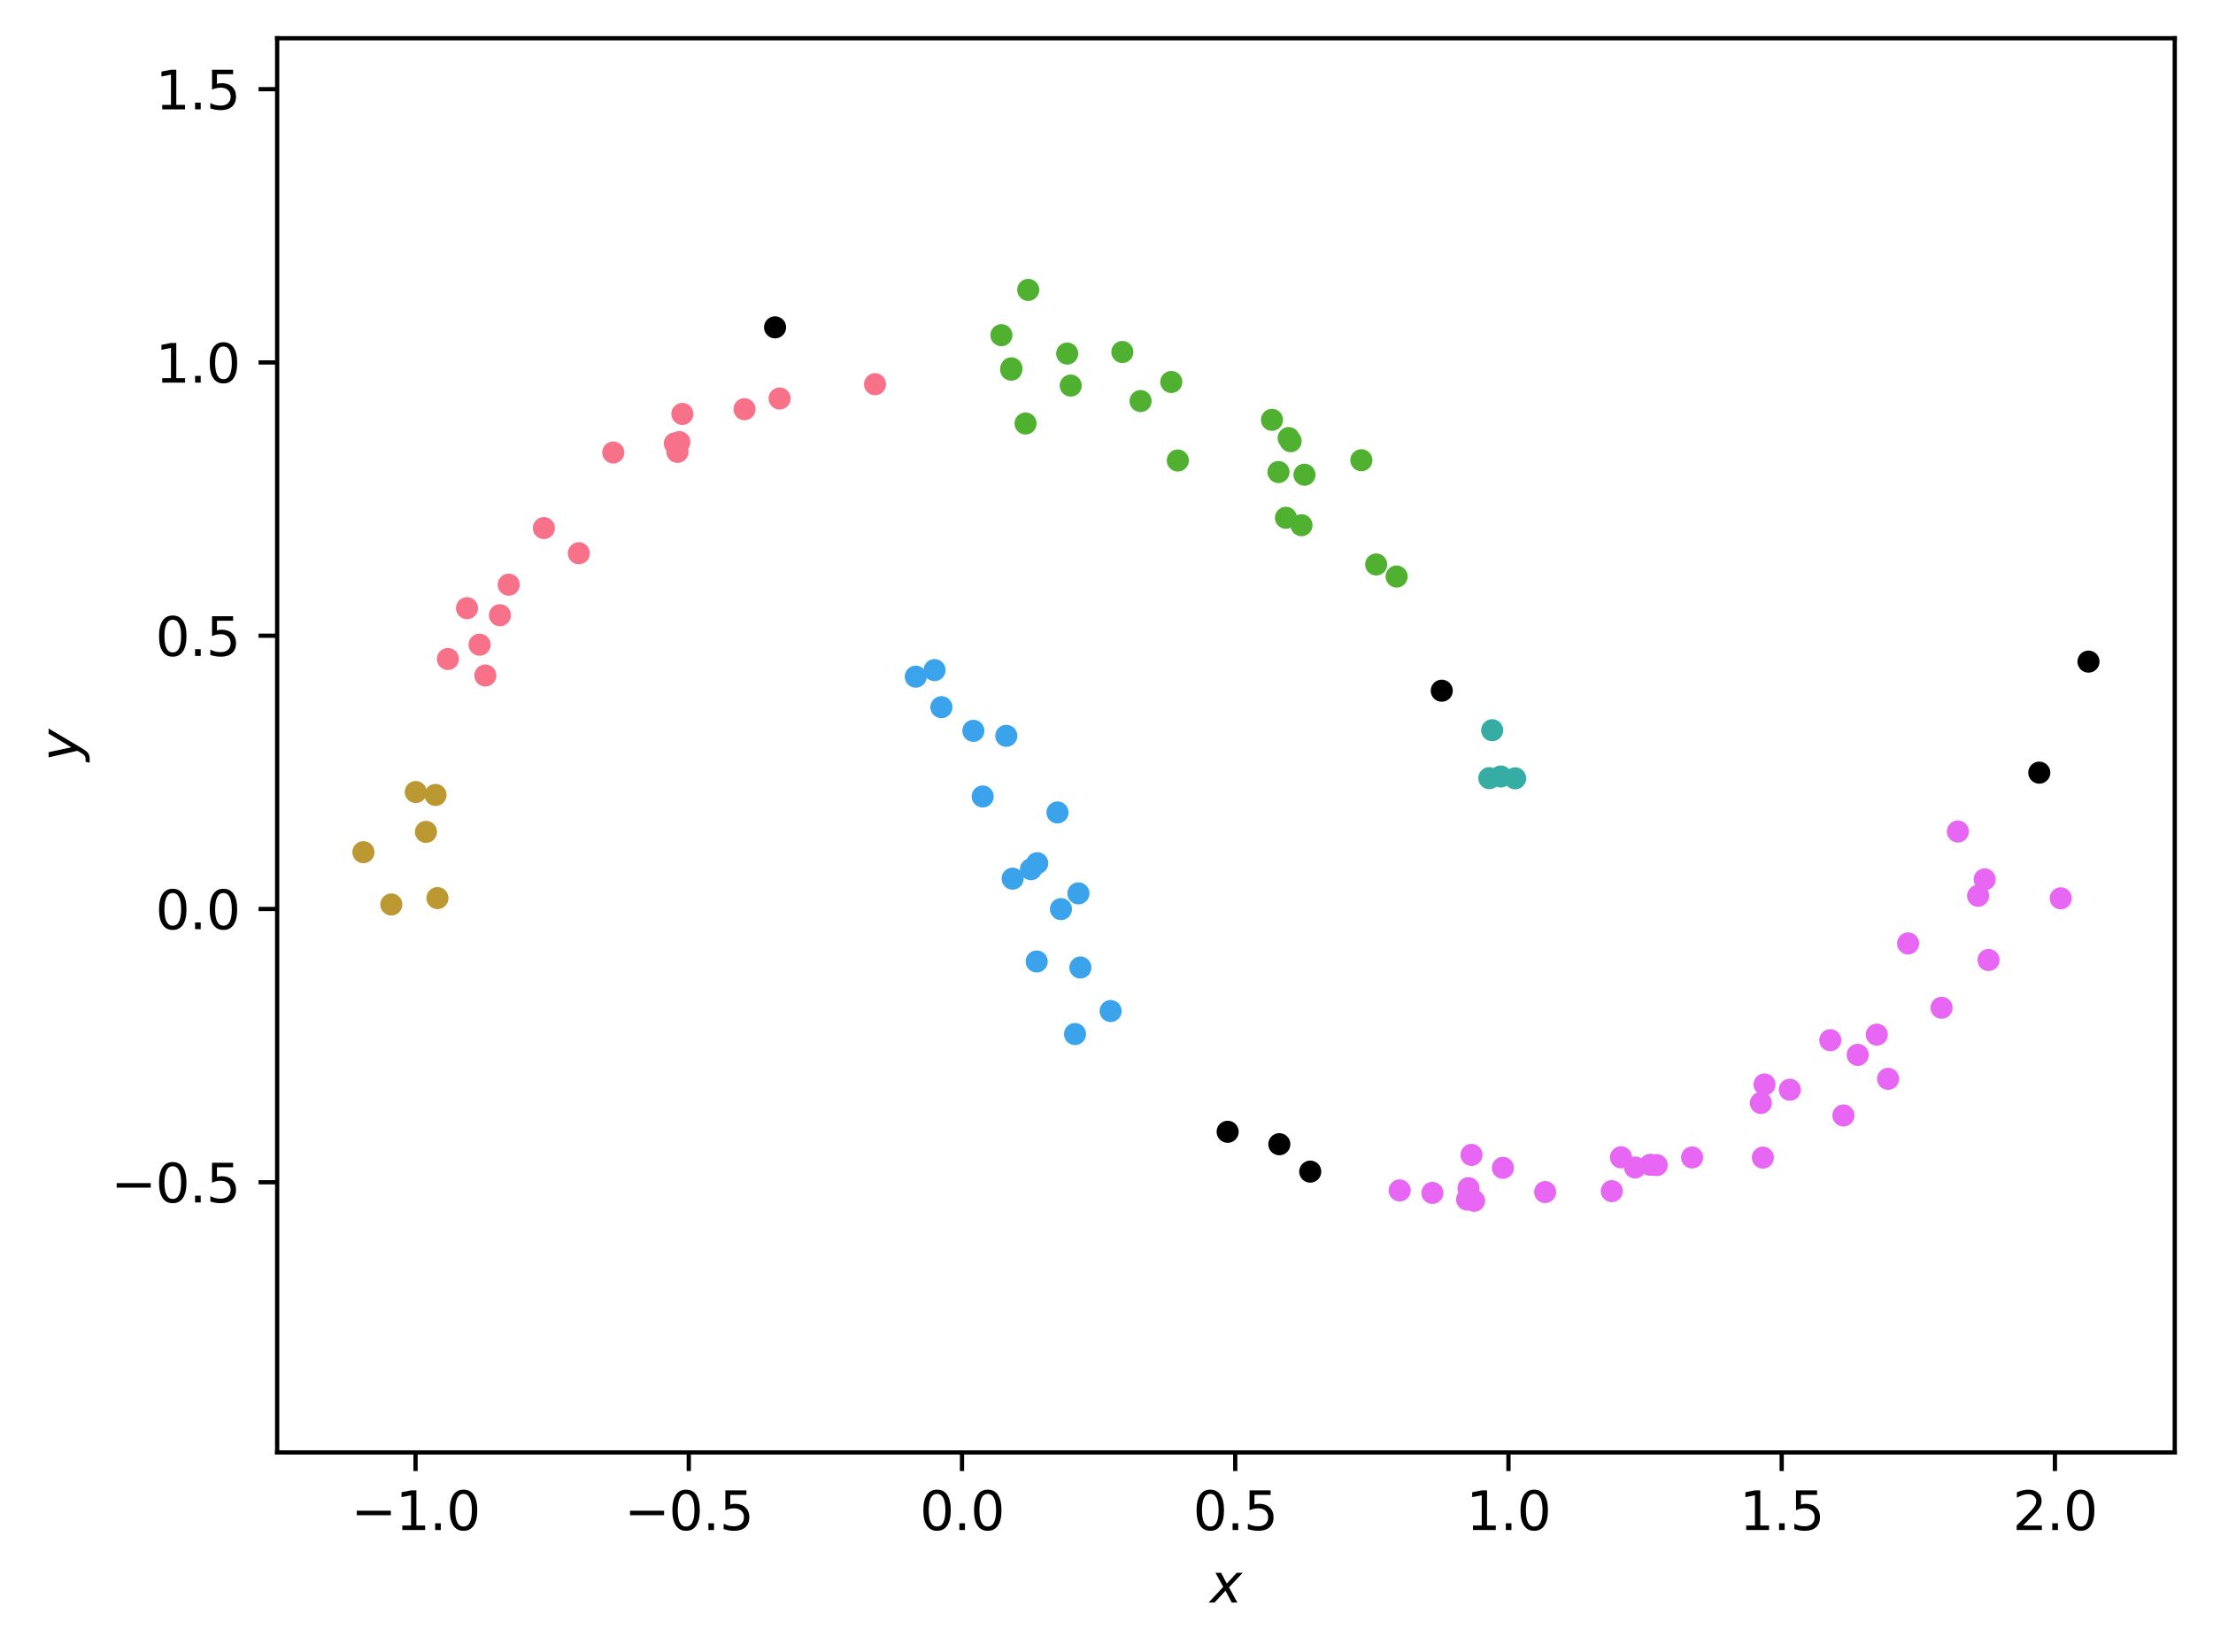 <?xml version="1.0" encoding="utf-8" standalone="no"?>
<!DOCTYPE svg PUBLIC "-//W3C//DTD SVG 1.1//EN"
  "http://www.w3.org/Graphics/SVG/1.1/DTD/svg11.dtd">
<svg xmlns:xlink="http://www.w3.org/1999/xlink" width="416.481pt" height="310.868pt" viewBox="0 0 416.481 310.868" xmlns="http://www.w3.org/2000/svg" version="1.1">
 <defs>
  <style type="text/css">*{stroke-linejoin: round; stroke-linecap: butt}</style>
 </defs>
 <g id="figure_1">
  <g id="patch_1">
   <path d="M 0 310.868 
L 416.481 310.868 
L 416.481 0 
L 0 0 
z
" style="fill: #ffffff"/>
  </g>
  <g id="axes_1">
   <g id="patch_2">
    <path d="M 52.161 273.312 
L 409.281 273.312 
L 409.281 7.2 
L 52.161 7.2 
z
" style="fill: #ffffff"/>
   </g>
   <g id="PathCollection_1">
    <defs>
     <path id="me07e92686b" d="M 0 1.581 
C 0.419 1.581 0.822 1.415 1.118 1.118 
C 1.415 0.822 1.581 0.419 1.581 0 
C 1.581 -0.419 1.415 -0.822 1.118 -1.118 
C 0.822 -1.415 0.419 -1.581 0 -1.581 
C -0.419 -1.581 -0.822 -1.415 -1.118 -1.118 
C -1.415 -0.822 -1.581 -0.419 -1.581 0 
C -1.581 0.419 -1.415 0.822 -1.118 1.118 
C -0.822 1.415 -0.419 1.581 0 1.581 
z
" style="stroke: #000000"/>
    </defs>
    <g clip-path="url(#pce66a1011a)">
     <use xlink:href="#me07e92686b" x="145.866" y="61.597" style="stroke: #000000"/>
     <use xlink:href="#me07e92686b" x="393.048" y="124.498" style="stroke: #000000"/>
     <use xlink:href="#me07e92686b" x="246.583" y="220.466" style="stroke: #000000"/>
     <use xlink:href="#me07e92686b" x="231.04" y="212.97" style="stroke: #000000"/>
     <use xlink:href="#me07e92686b" x="383.79" y="145.393" style="stroke: #000000"/>
     <use xlink:href="#me07e92686b" x="271.335" y="129.972" style="stroke: #000000"/>
     <use xlink:href="#me07e92686b" x="240.766" y="215.31" style="stroke: #000000"/>
    </g>
   </g>
   <g id="PathCollection_2">
    <defs>
     <path id="m7c804be8d0" d="M 0 1.581 
C 0.419 1.581 0.822 1.415 1.118 1.118 
C 1.415 0.822 1.581 0.419 1.581 0 
C 1.581 -0.419 1.415 -0.822 1.118 -1.118 
C 0.822 -1.415 0.419 -1.581 0 -1.581 
C -0.419 -1.581 -0.822 -1.415 -1.118 -1.118 
C -1.415 -0.822 -1.581 -0.419 -1.581 0 
C -1.581 0.419 -1.415 0.822 -1.118 1.118 
C -0.822 1.415 -0.419 1.581 0 1.581 
z
" style="stroke: #f77189"/>
    </defs>
    <g clip-path="url(#pce66a1011a)">
     <use xlink:href="#m7c804be8d0" x="87.891" y="114.442" style="fill: #f77189; stroke: #f77189"/>
     <use xlink:href="#m7c804be8d0" x="127.001" y="83.444" style="fill: #f77189; stroke: #f77189"/>
     <use xlink:href="#m7c804be8d0" x="90.261" y="121.314" style="fill: #f77189; stroke: #f77189"/>
     <use xlink:href="#m7c804be8d0" x="146.724" y="74.989" style="fill: #f77189; stroke: #f77189"/>
     <use xlink:href="#m7c804be8d0" x="127.495" y="85.03" style="fill: #f77189; stroke: #f77189"/>
     <use xlink:href="#m7c804be8d0" x="95.744" y="110.022" style="fill: #f77189; stroke: #f77189"/>
     <use xlink:href="#m7c804be8d0" x="127.853" y="83.192" style="fill: #f77189; stroke: #f77189"/>
     <use xlink:href="#m7c804be8d0" x="94.084" y="115.767" style="fill: #f77189; stroke: #f77189"/>
     <use xlink:href="#m7c804be8d0" x="115.415" y="85.15" style="fill: #f77189; stroke: #f77189"/>
     <use xlink:href="#m7c804be8d0" x="102.359" y="99.369" style="fill: #f77189; stroke: #f77189"/>
     <use xlink:href="#m7c804be8d0" x="140.118" y="77.002" style="fill: #f77189; stroke: #f77189"/>
     <use xlink:href="#m7c804be8d0" x="128.419" y="77.889" style="fill: #f77189; stroke: #f77189"/>
     <use xlink:href="#m7c804be8d0" x="164.681" y="72.298" style="fill: #f77189; stroke: #f77189"/>
     <use xlink:href="#m7c804be8d0" x="91.339" y="127.108" style="fill: #f77189; stroke: #f77189"/>
     <use xlink:href="#m7c804be8d0" x="108.938" y="104.105" style="fill: #f77189; stroke: #f77189"/>
     <use xlink:href="#m7c804be8d0" x="84.297" y="124.007" style="fill: #f77189; stroke: #f77189"/>
    </g>
   </g>
   <g id="PathCollection_3">
    <defs>
     <path id="m30ac1acc4f" d="M 0 1.581 
C 0.419 1.581 0.822 1.415 1.118 1.118 
C 1.415 0.822 1.581 0.419 1.581 0 
C 1.581 -0.419 1.415 -0.822 1.118 -1.118 
C 0.822 -1.415 0.419 -1.581 0 -1.581 
C -0.419 -1.581 -0.822 -1.415 -1.118 -1.118 
C -1.415 -0.822 -1.581 -0.419 -1.581 0 
C -1.581 0.419 -1.415 0.822 -1.118 1.118 
C -0.822 1.415 -0.419 1.581 0 1.581 
z
" style="stroke: #bb9832"/>
    </defs>
    <g clip-path="url(#pce66a1011a)">
     <use xlink:href="#m30ac1acc4f" x="81.966" y="149.592" style="fill: #bb9832; stroke: #bb9832"/>
     <use xlink:href="#m30ac1acc4f" x="80.165" y="156.535" style="fill: #bb9832; stroke: #bb9832"/>
     <use xlink:href="#m30ac1acc4f" x="73.646" y="170.197" style="fill: #bb9832; stroke: #bb9832"/>
     <use xlink:href="#m30ac1acc4f" x="68.394" y="160.36" style="fill: #bb9832; stroke: #bb9832"/>
     <use xlink:href="#m30ac1acc4f" x="78.25" y="149.042" style="fill: #bb9832; stroke: #bb9832"/>
     <use xlink:href="#m30ac1acc4f" x="82.327" y="168.998" style="fill: #bb9832; stroke: #bb9832"/>
    </g>
   </g>
   <g id="PathCollection_4">
    <defs>
     <path id="mc7619ece01" d="M 0 1.581 
C 0.419 1.581 0.822 1.415 1.118 1.118 
C 1.415 0.822 1.581 0.419 1.581 0 
C 1.581 -0.419 1.415 -0.822 1.118 -1.118 
C 0.822 -1.415 0.419 -1.581 0 -1.581 
C -0.419 -1.581 -0.822 -1.415 -1.118 -1.118 
C -1.415 -0.822 -1.581 -0.419 -1.581 0 
C -1.581 0.419 -1.415 0.822 -1.118 1.118 
C -0.822 1.415 -0.419 1.581 0 1.581 
z
" style="stroke: #50b131"/>
    </defs>
    <g clip-path="url(#pce66a1011a)">
     <use xlink:href="#mc7619ece01" x="242.893" y="83.019" style="fill: #50b131; stroke: #50b131"/>
     <use xlink:href="#mc7619ece01" x="190.34" y="69.315" style="fill: #50b131; stroke: #50b131"/>
     <use xlink:href="#mc7619ece01" x="245.503" y="89.333" style="fill: #50b131; stroke: #50b131"/>
     <use xlink:href="#mc7619ece01" x="242.012" y="97.436" style="fill: #50b131; stroke: #50b131"/>
     <use xlink:href="#mc7619ece01" x="220.434" y="71.878" style="fill: #50b131; stroke: #50b131"/>
     <use xlink:href="#mc7619ece01" x="242.522" y="82.436" style="fill: #50b131; stroke: #50b131"/>
     <use xlink:href="#mc7619ece01" x="193.51" y="54.552" style="fill: #50b131; stroke: #50b131"/>
     <use xlink:href="#mc7619ece01" x="188.463" y="63.071" style="fill: #50b131; stroke: #50b131"/>
     <use xlink:href="#mc7619ece01" x="200.842" y="66.529" style="fill: #50b131; stroke: #50b131"/>
     <use xlink:href="#mc7619ece01" x="258.996" y="106.216" style="fill: #50b131; stroke: #50b131"/>
     <use xlink:href="#mc7619ece01" x="201.509" y="72.555" style="fill: #50b131; stroke: #50b131"/>
     <use xlink:href="#mc7619ece01" x="244.938" y="98.837" style="fill: #50b131; stroke: #50b131"/>
     <use xlink:href="#mc7619ece01" x="193.008" y="79.691" style="fill: #50b131; stroke: #50b131"/>
     <use xlink:href="#mc7619ece01" x="211.225" y="66.236" style="fill: #50b131; stroke: #50b131"/>
     <use xlink:href="#mc7619ece01" x="240.606" y="88.825" style="fill: #50b131; stroke: #50b131"/>
     <use xlink:href="#mc7619ece01" x="262.843" y="108.486" style="fill: #50b131; stroke: #50b131"/>
     <use xlink:href="#mc7619ece01" x="239.386" y="79.003" style="fill: #50b131; stroke: #50b131"/>
     <use xlink:href="#mc7619ece01" x="221.658" y="86.654" style="fill: #50b131; stroke: #50b131"/>
     <use xlink:href="#mc7619ece01" x="214.652" y="75.466" style="fill: #50b131; stroke: #50b131"/>
     <use xlink:href="#mc7619ece01" x="190.303" y="69.56" style="fill: #50b131; stroke: #50b131"/>
     <use xlink:href="#mc7619ece01" x="256.205" y="86.602" style="fill: #50b131; stroke: #50b131"/>
    </g>
   </g>
   <g id="PathCollection_5">
    <defs>
     <path id="md61f2289af" d="M 0 1.581 
C 0.419 1.581 0.822 1.415 1.118 1.118 
C 1.415 0.822 1.581 0.419 1.581 0 
C 1.581 -0.419 1.415 -0.822 1.118 -1.118 
C 0.822 -1.415 0.419 -1.581 0 -1.581 
C -0.419 -1.581 -0.822 -1.415 -1.118 -1.118 
C -1.415 -0.822 -1.581 -0.419 -1.581 0 
C -1.581 0.419 -1.415 0.822 -1.118 1.118 
C -0.822 1.415 -0.419 1.581 0 1.581 
z
" style="stroke: #36ada4"/>
    </defs>
    <g clip-path="url(#pce66a1011a)">
     <use xlink:href="#md61f2289af" x="282.443" y="146.119" style="fill: #36ada4; stroke: #36ada4"/>
     <use xlink:href="#md61f2289af" x="285.149" y="146.46" style="fill: #36ada4; stroke: #36ada4"/>
     <use xlink:href="#md61f2289af" x="280.824" y="137.407" style="fill: #36ada4; stroke: #36ada4"/>
     <use xlink:href="#md61f2289af" x="280.286" y="146.428" style="fill: #36ada4; stroke: #36ada4"/>
    </g>
   </g>
   <g id="PathCollection_6">
    <defs>
     <path id="m1c2b1300cb" d="M 0 1.581 
C 0.419 1.581 0.822 1.415 1.118 1.118 
C 1.415 0.822 1.581 0.419 1.581 0 
C 1.581 -0.419 1.415 -0.822 1.118 -1.118 
C 0.822 -1.415 0.419 -1.581 0 -1.581 
C -0.419 -1.581 -0.822 -1.415 -1.118 -1.118 
C -1.415 -0.822 -1.581 -0.419 -1.581 0 
C -1.581 0.419 -1.415 0.822 -1.118 1.118 
C -0.822 1.415 -0.419 1.581 0 1.581 
z
" style="stroke: #3ba3ec"/>
    </defs>
    <g clip-path="url(#pce66a1011a)">
     <use xlink:href="#m1c2b1300cb" x="194.03" y="163.566" style="fill: #3ba3ec; stroke: #3ba3ec"/>
     <use xlink:href="#m1c2b1300cb" x="209.018" y="190.25" style="fill: #3ba3ec; stroke: #3ba3ec"/>
     <use xlink:href="#m1c2b1300cb" x="199.017" y="152.88" style="fill: #3ba3ec; stroke: #3ba3ec"/>
     <use xlink:href="#m1c2b1300cb" x="203.326" y="182.064" style="fill: #3ba3ec; stroke: #3ba3ec"/>
     <use xlink:href="#m1c2b1300cb" x="195.203" y="162.433" style="fill: #3ba3ec; stroke: #3ba3ec"/>
     <use xlink:href="#m1c2b1300cb" x="183.184" y="137.523" style="fill: #3ba3ec; stroke: #3ba3ec"/>
     <use xlink:href="#m1c2b1300cb" x="190.576" y="165.337" style="fill: #3ba3ec; stroke: #3ba3ec"/>
     <use xlink:href="#m1c2b1300cb" x="175.882" y="126.095" style="fill: #3ba3ec; stroke: #3ba3ec"/>
     <use xlink:href="#m1c2b1300cb" x="195.103" y="180.927" style="fill: #3ba3ec; stroke: #3ba3ec"/>
     <use xlink:href="#m1c2b1300cb" x="202.958" y="168.109" style="fill: #3ba3ec; stroke: #3ba3ec"/>
     <use xlink:href="#m1c2b1300cb" x="202.316" y="194.581" style="fill: #3ba3ec; stroke: #3ba3ec"/>
     <use xlink:href="#m1c2b1300cb" x="189.382" y="138.465" style="fill: #3ba3ec; stroke: #3ba3ec"/>
     <use xlink:href="#m1c2b1300cb" x="177.171" y="133.071" style="fill: #3ba3ec; stroke: #3ba3ec"/>
     <use xlink:href="#m1c2b1300cb" x="199.671" y="171.069" style="fill: #3ba3ec; stroke: #3ba3ec"/>
     <use xlink:href="#m1c2b1300cb" x="184.939" y="149.879" style="fill: #3ba3ec; stroke: #3ba3ec"/>
     <use xlink:href="#m1c2b1300cb" x="172.344" y="127.327" style="fill: #3ba3ec; stroke: #3ba3ec"/>
    </g>
   </g>
   <g id="PathCollection_7">
    <defs>
     <path id="m74f00bd478" d="M 0 1.581 
C 0.419 1.581 0.822 1.415 1.118 1.118 
C 1.415 0.822 1.581 0.419 1.581 0 
C 1.581 -0.419 1.415 -0.822 1.118 -1.118 
C 0.822 -1.415 0.419 -1.581 0 -1.581 
C -0.419 -1.581 -0.822 -1.415 -1.118 -1.118 
C -1.415 -0.822 -1.581 -0.419 -1.581 0 
C -1.581 0.419 -1.415 0.822 -1.118 1.118 
C -0.822 1.415 -0.419 1.581 0 1.581 
z
" style="stroke: #e866f4"/>
    </defs>
    <g clip-path="url(#pce66a1011a)">
     <use xlink:href="#m74f00bd478" x="307.706" y="219.688" style="fill: #e866f4; stroke: #e866f4"/>
     <use xlink:href="#m74f00bd478" x="276.102" y="225.719" style="fill: #e866f4; stroke: #e866f4"/>
     <use xlink:href="#m74f00bd478" x="276.936" y="217.321" style="fill: #e866f4; stroke: #e866f4"/>
     <use xlink:href="#m74f00bd478" x="311.785" y="219.239" style="fill: #e866f4; stroke: #e866f4"/>
     <use xlink:href="#m74f00bd478" x="349.614" y="198.495" style="fill: #e866f4; stroke: #e866f4"/>
     <use xlink:href="#m74f00bd478" x="276.373" y="223.582" style="fill: #e866f4; stroke: #e866f4"/>
     <use xlink:href="#m74f00bd478" x="290.794" y="224.314" style="fill: #e866f4; stroke: #e866f4"/>
     <use xlink:href="#m74f00bd478" x="368.465" y="156.47" style="fill: #e866f4; stroke: #e866f4"/>
     <use xlink:href="#m74f00bd478" x="310.587" y="219.184" style="fill: #e866f4; stroke: #e866f4"/>
     <use xlink:href="#m74f00bd478" x="344.454" y="195.737" style="fill: #e866f4; stroke: #e866f4"/>
     <use xlink:href="#m74f00bd478" x="374.237" y="180.647" style="fill: #e866f4; stroke: #e866f4"/>
     <use xlink:href="#m74f00bd478" x="263.417" y="224.009" style="fill: #e866f4; stroke: #e866f4"/>
     <use xlink:href="#m74f00bd478" x="269.572" y="224.474" style="fill: #e866f4; stroke: #e866f4"/>
     <use xlink:href="#m74f00bd478" x="346.931" y="209.901" style="fill: #e866f4; stroke: #e866f4"/>
     <use xlink:href="#m74f00bd478" x="336.838" y="205.058" style="fill: #e866f4; stroke: #e866f4"/>
     <use xlink:href="#m74f00bd478" x="373.512" y="165.475" style="fill: #e866f4; stroke: #e866f4"/>
     <use xlink:href="#m74f00bd478" x="318.454" y="217.802" style="fill: #e866f4; stroke: #e866f4"/>
     <use xlink:href="#m74f00bd478" x="359.094" y="177.53" style="fill: #e866f4; stroke: #e866f4"/>
     <use xlink:href="#m74f00bd478" x="387.826" y="169.035" style="fill: #e866f4; stroke: #e866f4"/>
     <use xlink:href="#m74f00bd478" x="355.333" y="203.008" style="fill: #e866f4; stroke: #e866f4"/>
     <use xlink:href="#m74f00bd478" x="331.77" y="217.831" style="fill: #e866f4; stroke: #e866f4"/>
     <use xlink:href="#m74f00bd478" x="372.274" y="168.565" style="fill: #e866f4; stroke: #e866f4"/>
     <use xlink:href="#m74f00bd478" x="365.402" y="189.633" style="fill: #e866f4; stroke: #e866f4"/>
     <use xlink:href="#m74f00bd478" x="282.844" y="219.757" style="fill: #e866f4; stroke: #e866f4"/>
     <use xlink:href="#m74f00bd478" x="353.209" y="194.69" style="fill: #e866f4; stroke: #e866f4"/>
     <use xlink:href="#m74f00bd478" x="331.401" y="207.549" style="fill: #e866f4; stroke: #e866f4"/>
     <use xlink:href="#m74f00bd478" x="303.34" y="224.142" style="fill: #e866f4; stroke: #e866f4"/>
     <use xlink:href="#m74f00bd478" x="277.424" y="225.96" style="fill: #e866f4; stroke: #e866f4"/>
     <use xlink:href="#m74f00bd478" x="332.077" y="204.065" style="fill: #e866f4; stroke: #e866f4"/>
     <use xlink:href="#m74f00bd478" x="305.065" y="217.777" style="fill: #e866f4; stroke: #e866f4"/>
    </g>
   </g>
   <g id="matplotlib.axis_1">
    <g id="xtick_1">
     <g id="line2d_1">
      <defs>
       <path id="m79aaec6a82" d="M 0 0 
L 0 3.5 
" style="stroke: #000000; stroke-width: 0.8"/>
      </defs>
      <g>
       <use xlink:href="#m79aaec6a82" x="78.204" y="273.312" style="stroke: #000000; stroke-width: 0.8"/>
      </g>
     </g>
     <g id="text_1">
      <!-- −1.0 -->
      <g transform="translate(66.063 287.91) scale(0.1 -0.1)">
       <defs>
        <path id="DejaVuSans-2212" d="M 678 2272 
L 4684 2272 
L 4684 1741 
L 678 1741 
L 678 2272 
z
" transform="scale(0.016)"/>
        <path id="DejaVuSans-31" d="M 794 531 
L 1825 531 
L 1825 4091 
L 703 3866 
L 703 4441 
L 1819 4666 
L 2450 4666 
L 2450 531 
L 3481 531 
L 3481 0 
L 794 0 
L 794 531 
z
" transform="scale(0.016)"/>
        <path id="DejaVuSans-2e" d="M 684 794 
L 1344 794 
L 1344 0 
L 684 0 
L 684 794 
z
" transform="scale(0.016)"/>
        <path id="DejaVuSans-30" d="M 2034 4250 
Q 1547 4250 1301 3770 
Q 1056 3291 1056 2328 
Q 1056 1369 1301 889 
Q 1547 409 2034 409 
Q 2525 409 2770 889 
Q 3016 1369 3016 2328 
Q 3016 3291 2770 3770 
Q 2525 4250 2034 4250 
z
M 2034 4750 
Q 2819 4750 3233 4129 
Q 3647 3509 3647 2328 
Q 3647 1150 3233 529 
Q 2819 -91 2034 -91 
Q 1250 -91 836 529 
Q 422 1150 422 2328 
Q 422 3509 836 4129 
Q 1250 4750 2034 4750 
z
" transform="scale(0.016)"/>
       </defs>
       <use xlink:href="#DejaVuSans-2212"/>
       <use xlink:href="#DejaVuSans-31" x="83.789"/>
       <use xlink:href="#DejaVuSans-2e" x="147.412"/>
       <use xlink:href="#DejaVuSans-30" x="179.199"/>
      </g>
     </g>
    </g>
    <g id="xtick_2">
     <g id="line2d_2">
      <g>
       <use xlink:href="#m79aaec6a82" x="129.625" y="273.312" style="stroke: #000000; stroke-width: 0.8"/>
      </g>
     </g>
     <g id="text_2">
      <!-- −0.5 -->
      <g transform="translate(117.484 287.91) scale(0.1 -0.1)">
       <defs>
        <path id="DejaVuSans-35" d="M 691 4666 
L 3169 4666 
L 3169 4134 
L 1269 4134 
L 1269 2991 
Q 1406 3038 1543 3061 
Q 1681 3084 1819 3084 
Q 2600 3084 3056 2656 
Q 3513 2228 3513 1497 
Q 3513 744 3044 326 
Q 2575 -91 1722 -91 
Q 1428 -91 1123 -41 
Q 819 9 494 109 
L 494 744 
Q 775 591 1075 516 
Q 1375 441 1709 441 
Q 2250 441 2565 725 
Q 2881 1009 2881 1497 
Q 2881 1984 2565 2268 
Q 2250 2553 1709 2553 
Q 1456 2553 1204 2497 
Q 953 2441 691 2322 
L 691 4666 
z
" transform="scale(0.016)"/>
       </defs>
       <use xlink:href="#DejaVuSans-2212"/>
       <use xlink:href="#DejaVuSans-30" x="83.789"/>
       <use xlink:href="#DejaVuSans-2e" x="147.412"/>
       <use xlink:href="#DejaVuSans-35" x="179.199"/>
      </g>
     </g>
    </g>
    <g id="xtick_3">
     <g id="line2d_3">
      <g>
       <use xlink:href="#m79aaec6a82" x="181.047" y="273.312" style="stroke: #000000; stroke-width: 0.8"/>
      </g>
     </g>
     <g id="text_3">
      <!-- 0.0 -->
      <g transform="translate(173.095 287.91) scale(0.1 -0.1)">
       <use xlink:href="#DejaVuSans-30"/>
       <use xlink:href="#DejaVuSans-2e" x="63.623"/>
       <use xlink:href="#DejaVuSans-30" x="95.41"/>
      </g>
     </g>
    </g>
    <g id="xtick_4">
     <g id="line2d_4">
      <g>
       <use xlink:href="#m79aaec6a82" x="232.468" y="273.312" style="stroke: #000000; stroke-width: 0.8"/>
      </g>
     </g>
     <g id="text_4">
      <!-- 0.5 -->
      <g transform="translate(224.516 287.91) scale(0.1 -0.1)">
       <use xlink:href="#DejaVuSans-30"/>
       <use xlink:href="#DejaVuSans-2e" x="63.623"/>
       <use xlink:href="#DejaVuSans-35" x="95.41"/>
      </g>
     </g>
    </g>
    <g id="xtick_5">
     <g id="line2d_5">
      <g>
       <use xlink:href="#m79aaec6a82" x="283.889" y="273.312" style="stroke: #000000; stroke-width: 0.8"/>
      </g>
     </g>
     <g id="text_5">
      <!-- 1.0 -->
      <g transform="translate(275.938 287.91) scale(0.1 -0.1)">
       <use xlink:href="#DejaVuSans-31"/>
       <use xlink:href="#DejaVuSans-2e" x="63.623"/>
       <use xlink:href="#DejaVuSans-30" x="95.41"/>
      </g>
     </g>
    </g>
    <g id="xtick_6">
     <g id="line2d_6">
      <g>
       <use xlink:href="#m79aaec6a82" x="335.311" y="273.312" style="stroke: #000000; stroke-width: 0.8"/>
      </g>
     </g>
     <g id="text_6">
      <!-- 1.5 -->
      <g transform="translate(327.359 287.91) scale(0.1 -0.1)">
       <use xlink:href="#DejaVuSans-31"/>
       <use xlink:href="#DejaVuSans-2e" x="63.623"/>
       <use xlink:href="#DejaVuSans-35" x="95.41"/>
      </g>
     </g>
    </g>
    <g id="xtick_7">
     <g id="line2d_7">
      <g>
       <use xlink:href="#m79aaec6a82" x="386.732" y="273.312" style="stroke: #000000; stroke-width: 0.8"/>
      </g>
     </g>
     <g id="text_7">
      <!-- 2.0 -->
      <g transform="translate(378.78 287.91) scale(0.1 -0.1)">
       <defs>
        <path id="DejaVuSans-32" d="M 1228 531 
L 3431 531 
L 3431 0 
L 469 0 
L 469 531 
Q 828 903 1448 1529 
Q 2069 2156 2228 2338 
Q 2531 2678 2651 2914 
Q 2772 3150 2772 3378 
Q 2772 3750 2511 3984 
Q 2250 4219 1831 4219 
Q 1534 4219 1204 4116 
Q 875 4013 500 3803 
L 500 4441 
Q 881 4594 1212 4672 
Q 1544 4750 1819 4750 
Q 2544 4750 2975 4387 
Q 3406 4025 3406 3419 
Q 3406 3131 3298 2873 
Q 3191 2616 2906 2266 
Q 2828 2175 2409 1742 
Q 1991 1309 1228 531 
z
" transform="scale(0.016)"/>
       </defs>
       <use xlink:href="#DejaVuSans-32"/>
       <use xlink:href="#DejaVuSans-2e" x="63.623"/>
       <use xlink:href="#DejaVuSans-30" x="95.41"/>
      </g>
     </g>
    </g>
    <g id="text_8">
     <!-- $x$ -->
     <g transform="translate(227.721 301.589) scale(0.1 -0.1)">
      <defs>
       <path id="DejaVuSans-Oblique-78" d="M 3841 3500 
L 2234 1784 
L 3219 0 
L 2559 0 
L 1819 1388 
L 531 0 
L -166 0 
L 1556 1844 
L 641 3500 
L 1300 3500 
L 1972 2234 
L 3144 3500 
L 3841 3500 
z
" transform="scale(0.016)"/>
      </defs>
      <use xlink:href="#DejaVuSans-Oblique-78" transform="translate(0 0.312)"/>
     </g>
    </g>
   </g>
   <g id="matplotlib.axis_2">
    <g id="ytick_1">
     <g id="line2d_8">
      <defs>
       <path id="mee4744fcb6" d="M 0 0 
L -3.5 0 
" style="stroke: #000000; stroke-width: 0.8"/>
      </defs>
      <g>
       <use xlink:href="#mee4744fcb6" x="52.161" y="222.466" style="stroke: #000000; stroke-width: 0.8"/>
      </g>
     </g>
     <g id="text_9">
      <!-- −0.5 -->
      <g transform="translate(20.878 226.266) scale(0.1 -0.1)">
       <use xlink:href="#DejaVuSans-2212"/>
       <use xlink:href="#DejaVuSans-30" x="83.789"/>
       <use xlink:href="#DejaVuSans-2e" x="147.412"/>
       <use xlink:href="#DejaVuSans-35" x="179.199"/>
      </g>
     </g>
    </g>
    <g id="ytick_2">
     <g id="line2d_9">
      <g>
       <use xlink:href="#mee4744fcb6" x="52.161" y="171.045" style="stroke: #000000; stroke-width: 0.8"/>
      </g>
     </g>
     <g id="text_10">
      <!-- 0.0 -->
      <g transform="translate(29.258 174.844) scale(0.1 -0.1)">
       <use xlink:href="#DejaVuSans-30"/>
       <use xlink:href="#DejaVuSans-2e" x="63.623"/>
       <use xlink:href="#DejaVuSans-30" x="95.41"/>
      </g>
     </g>
    </g>
    <g id="ytick_3">
     <g id="line2d_10">
      <g>
       <use xlink:href="#mee4744fcb6" x="52.161" y="119.624" style="stroke: #000000; stroke-width: 0.8"/>
      </g>
     </g>
     <g id="text_11">
      <!-- 0.5 -->
      <g transform="translate(29.258 123.423) scale(0.1 -0.1)">
       <use xlink:href="#DejaVuSans-30"/>
       <use xlink:href="#DejaVuSans-2e" x="63.623"/>
       <use xlink:href="#DejaVuSans-35" x="95.41"/>
      </g>
     </g>
    </g>
    <g id="ytick_4">
     <g id="line2d_11">
      <g>
       <use xlink:href="#mee4744fcb6" x="52.161" y="68.202" style="stroke: #000000; stroke-width: 0.8"/>
      </g>
     </g>
     <g id="text_12">
      <!-- 1.0 -->
      <g transform="translate(29.258 72.002) scale(0.1 -0.1)">
       <use xlink:href="#DejaVuSans-31"/>
       <use xlink:href="#DejaVuSans-2e" x="63.623"/>
       <use xlink:href="#DejaVuSans-30" x="95.41"/>
      </g>
     </g>
    </g>
    <g id="ytick_5">
     <g id="line2d_12">
      <g>
       <use xlink:href="#mee4744fcb6" x="52.161" y="16.781" style="stroke: #000000; stroke-width: 0.8"/>
      </g>
     </g>
     <g id="text_13">
      <!-- 1.5 -->
      <g transform="translate(29.258 20.58) scale(0.1 -0.1)">
       <use xlink:href="#DejaVuSans-31"/>
       <use xlink:href="#DejaVuSans-2e" x="63.623"/>
       <use xlink:href="#DejaVuSans-35" x="95.41"/>
      </g>
     </g>
    </g>
    <g id="text_14">
     <!-- $y$ -->
     <g transform="translate(14.778 143.256) rotate(-90) scale(0.1 -0.1)">
      <defs>
       <path id="DejaVuSans-Oblique-79" d="M 1588 -325 
Q 1188 -997 936 -1164 
Q 684 -1331 294 -1331 
L -159 -1331 
L -63 -850 
L 269 -850 
Q 509 -850 678 -719 
Q 847 -588 1056 -206 
L 1234 128 
L 459 3500 
L 1069 3500 
L 1650 819 
L 3256 3500 
L 3859 3500 
L 1588 -325 
z
" transform="scale(0.016)"/>
      </defs>
      <use xlink:href="#DejaVuSans-Oblique-79" transform="translate(0 0.312)"/>
     </g>
    </g>
   </g>
   <g id="patch_3">
    <path d="M 52.161 273.312 
L 52.161 7.2 
" style="fill: none; stroke: #000000; stroke-width: 0.8; stroke-linejoin: miter; stroke-linecap: square"/>
   </g>
   <g id="patch_4">
    <path d="M 409.281 273.312 
L 409.281 7.2 
" style="fill: none; stroke: #000000; stroke-width: 0.8; stroke-linejoin: miter; stroke-linecap: square"/>
   </g>
   <g id="patch_5">
    <path d="M 52.161 273.312 
L 409.281 273.312 
" style="fill: none; stroke: #000000; stroke-width: 0.8; stroke-linejoin: miter; stroke-linecap: square"/>
   </g>
   <g id="patch_6">
    <path d="M 52.161 7.2 
L 409.281 7.2 
" style="fill: none; stroke: #000000; stroke-width: 0.8; stroke-linejoin: miter; stroke-linecap: square"/>
   </g>
  </g>
 </g>
 <defs>
  <clipPath id="pce66a1011a">
   <rect x="52.161" y="7.2" width="357.12" height="266.112"/>
  </clipPath>
 </defs>
</svg>
